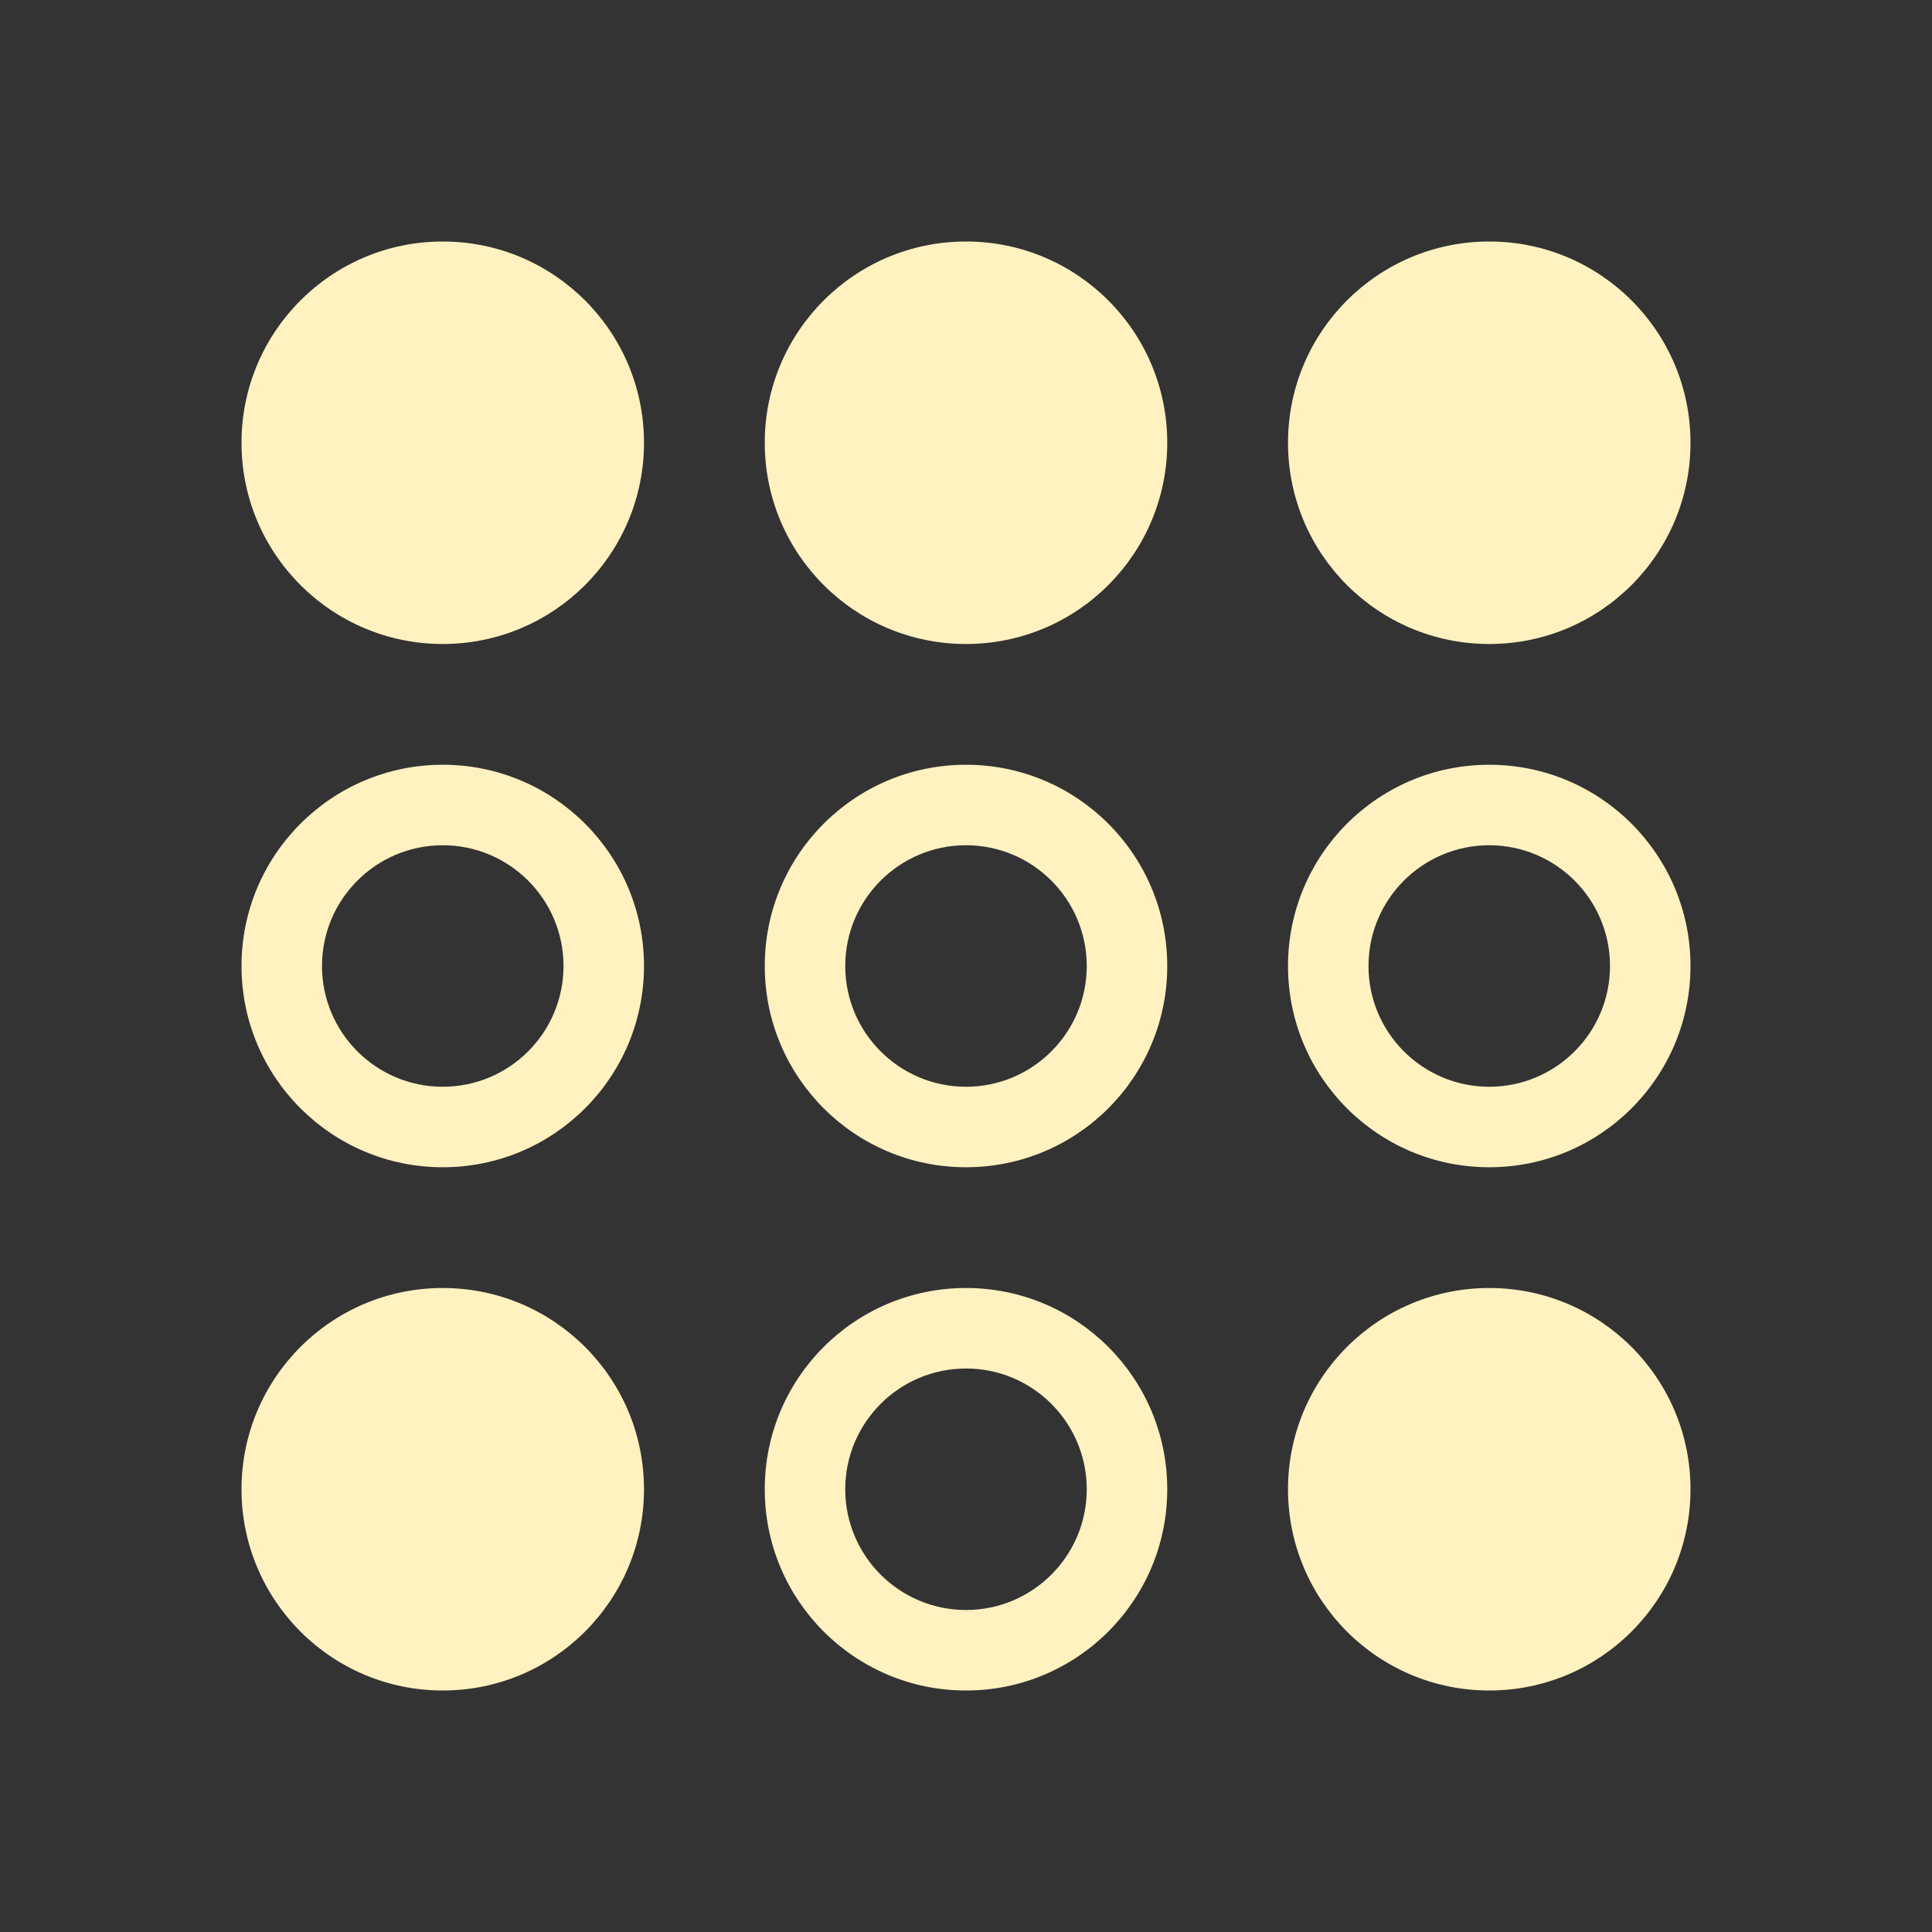 <svg width="24" height="24" viewBox="0 0 24 24" fill="none" xmlns="http://www.w3.org/2000/svg">
<rect x="0" y="0" width="24" height="24" fill="#333333" stroke="none"/>
<path fill-rule="evenodd" clip-rule="evenodd" d="M14.5 5.5C14.5 6.881 13.381 8 12 8C10.619 8 9.5 6.881 9.5 5.5C9.5 4.119 10.619 3 12 3C13.381 3 14.5 4.119 14.5 5.5ZM21 5.5C21 6.881 19.881 8 18.5 8C17.119 8 16 6.881 16 5.5C16 4.119 17.119 3 18.5 3C19.881 3 21 4.119 21 5.5ZM8 18.5C8 19.881 6.881 21 5.5 21C4.119 21 3 19.881 3 18.5C3 17.119 4.119 16 5.5 16C6.881 16 8 17.119 8 18.5ZM8 5.5C8 6.881 6.881 8 5.5 8C4.12 8 3 6.881 3 5.5C3 4.119 4.12 3 5.5 3C6.881 3 8 4.119 8 5.5ZM21 18.5C21 19.881 19.881 21 18.5 21C17.119 21 16 19.881 16 18.5C16 17.119 17.119 16 18.5 16C19.881 16 21 17.119 21 18.5Z" fill="#FFF1C0"/>
<path fill-rule="evenodd" clip-rule="evenodd" d="M5.5 14.5C6.881 14.5 8 13.381 8 12C8 10.619 6.881 9.5 5.5 9.5C4.12 9.5 3 10.619 3 12C3 13.381 4.12 14.5 5.5 14.5ZM7 12C7 12.828 6.329 13.5 5.5 13.5C4.672 13.5 4 12.828 4 12C4 11.172 4.672 10.5 5.5 10.5C6.329 10.5 7 11.172 7 12Z" fill="#FFF1C0"/>
<path fill-rule="evenodd" clip-rule="evenodd" d="M14.5 12C14.5 13.381 13.381 14.5 12 14.5C10.619 14.5 9.5 13.381 9.5 12C9.5 10.619 10.619 9.5 12 9.5C13.381 9.5 14.5 10.619 14.5 12ZM13.5 12C13.5 12.828 12.828 13.5 12 13.5C11.172 13.5 10.5 12.828 10.5 12C10.5 11.172 11.172 10.5 12 10.5C12.828 10.5 13.5 11.172 13.5 12Z" fill="#FFF1C0"/>
<path fill-rule="evenodd" clip-rule="evenodd" d="M21 12C21 13.381 19.881 14.5 18.5 14.5C17.119 14.5 16 13.381 16 12C16 10.619 17.119 9.5 18.5 9.5C19.881 9.5 21 10.619 21 12ZM20 12C20 12.828 19.328 13.5 18.5 13.5C17.672 13.5 17 12.828 17 12C17 11.172 17.672 10.5 18.5 10.5C19.328 10.5 20 11.172 20 12Z" fill="#FFF1C0"/>
<path fill-rule="evenodd" clip-rule="evenodd" d="M12 21C13.381 21 14.5 19.881 14.5 18.5C14.5 17.119 13.381 16 12 16C10.619 16 9.5 17.119 9.5 18.5C9.5 19.881 10.619 21 12 21ZM13.5 18.5C13.5 19.328 12.828 20 12 20C11.172 20 10.5 19.328 10.5 18.5C10.5 17.672 11.172 17 12 17C12.828 17 13.5 17.672 13.5 18.5Z" fill="#FFF1C0"/>
</svg>
